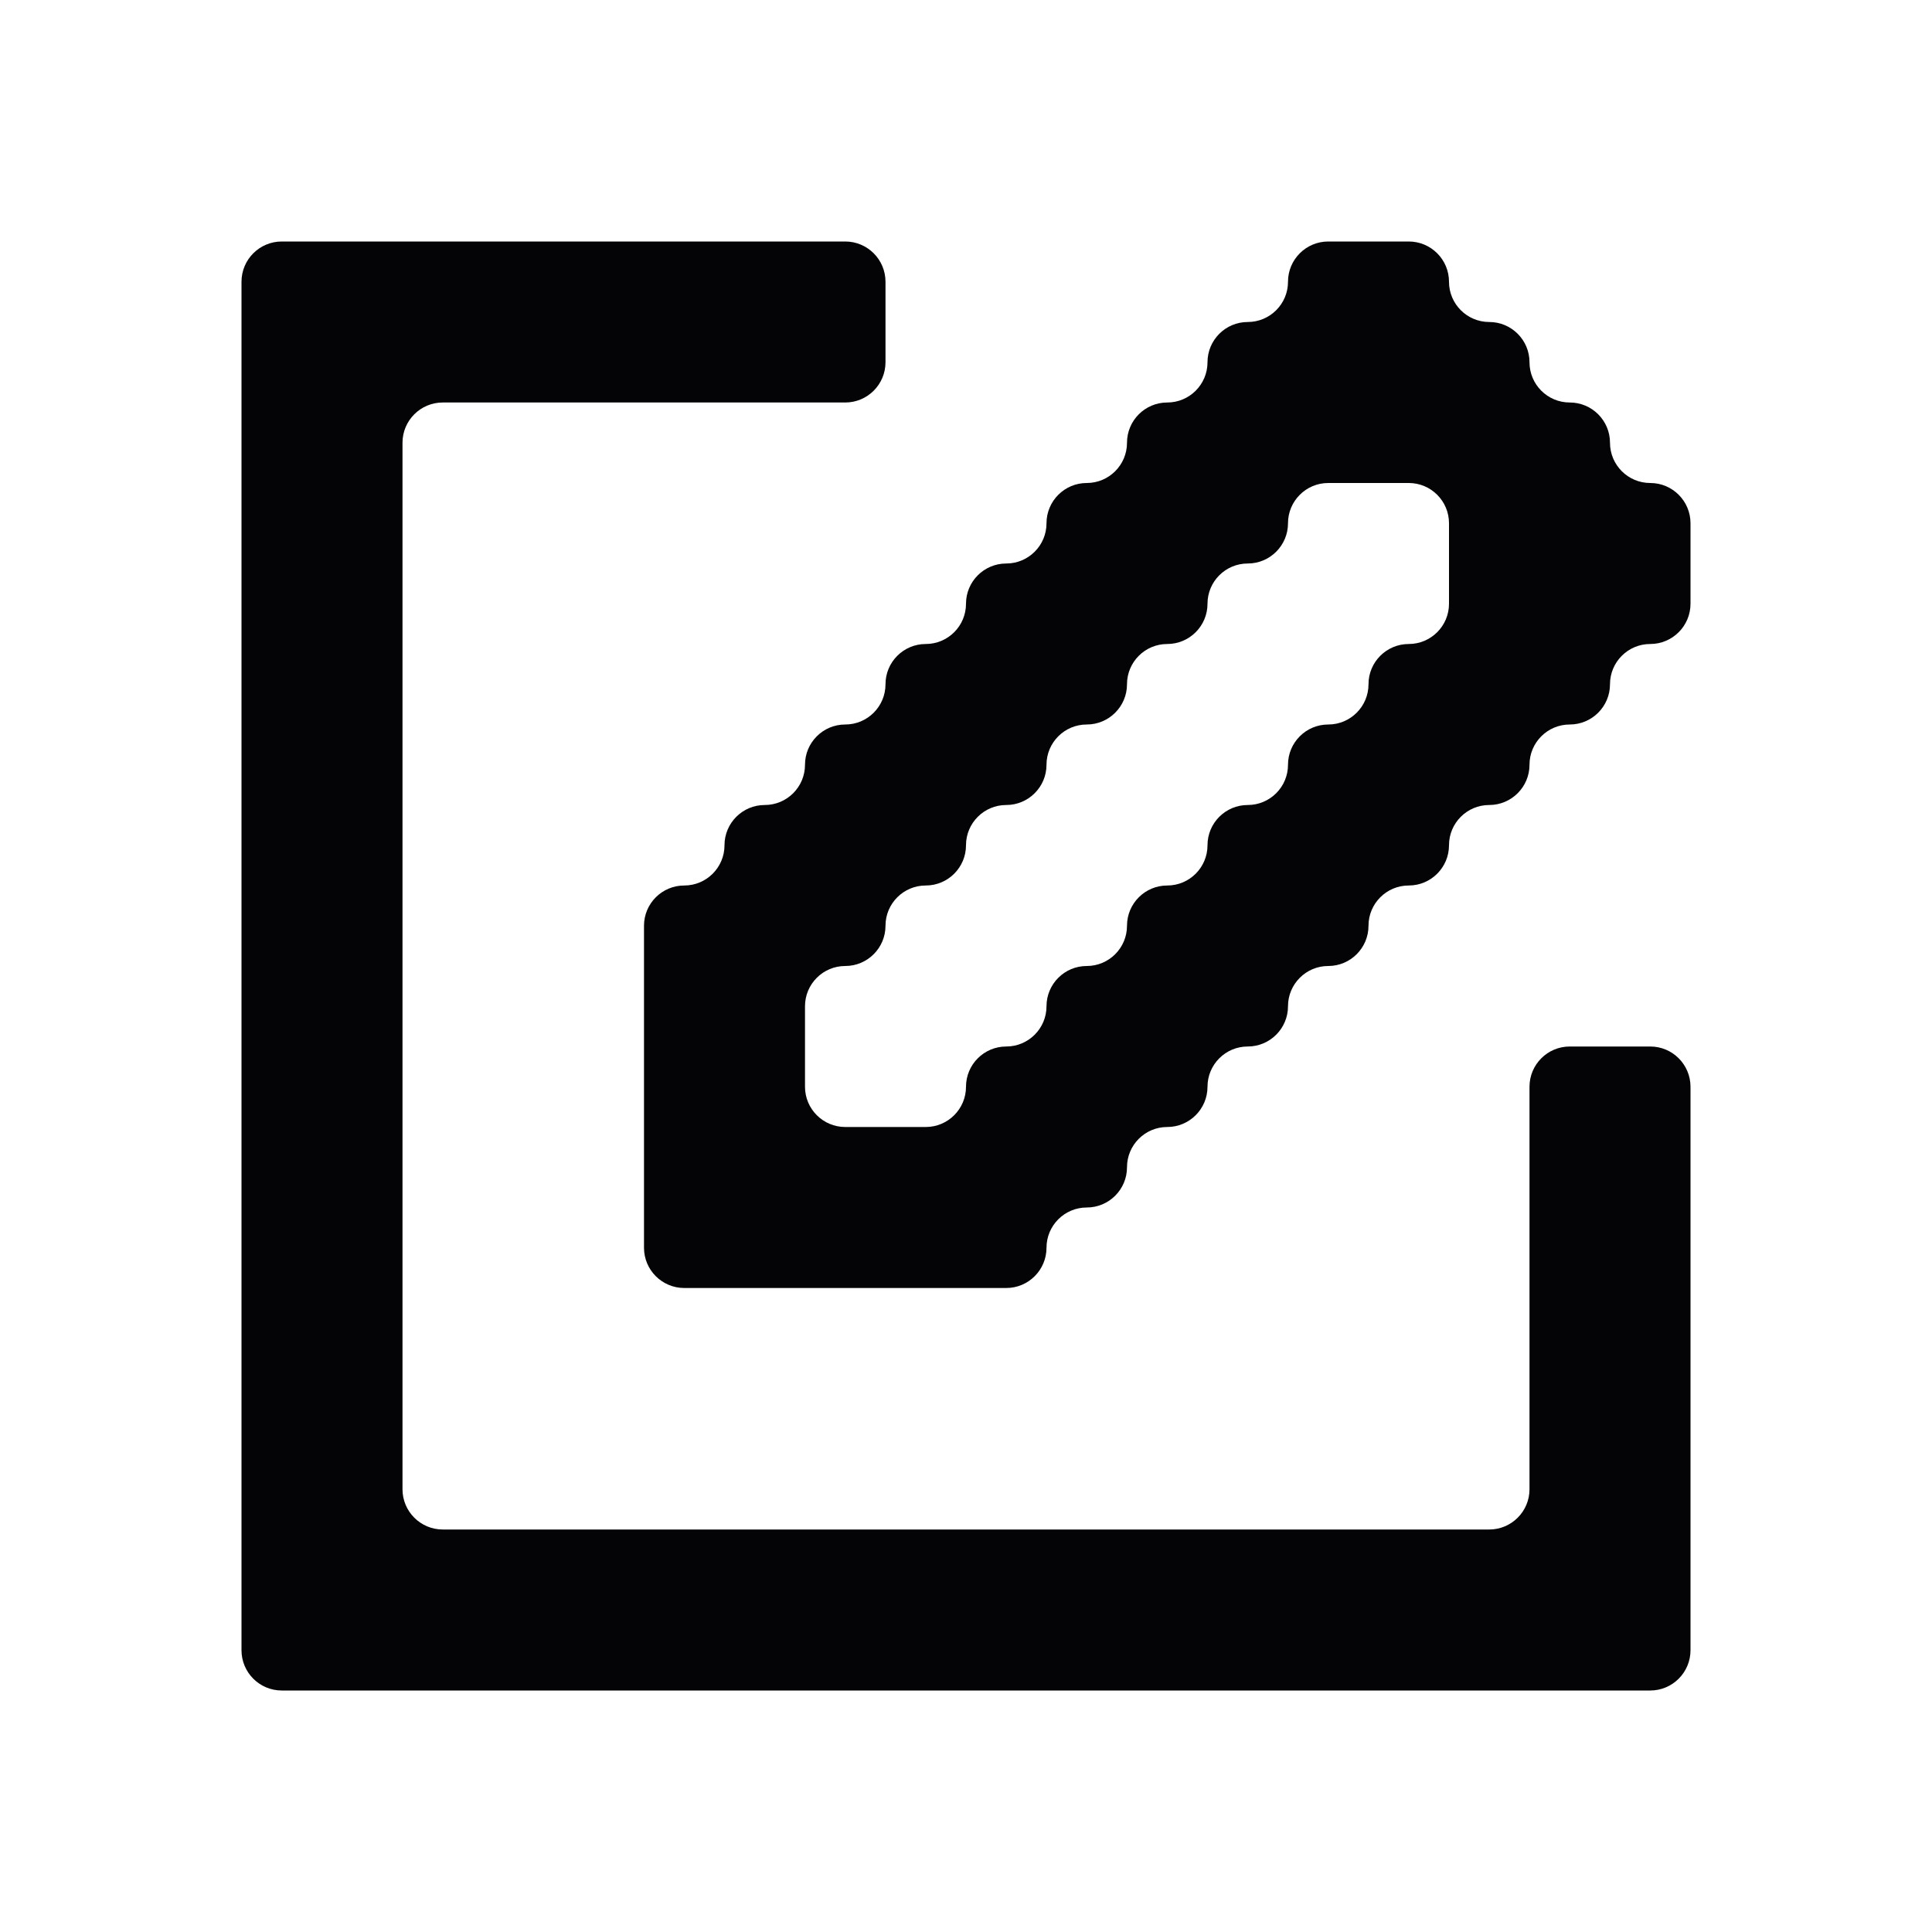 <svg width="24" height="24" viewBox="0 0 24 24" xmlns="http://www.w3.org/2000/svg">
<path fill-rule="evenodd" clip-rule="evenodd" d="M4 3H5H6H7H8H9H10H10.5C10.776 3 11 3.224 11 3.5V4V4.5C11 4.776 10.776 5 10.5 5H10H9H8H7H6H5.5C5.224 5 5 5.224 5 5.5V6V7V8V9V10V11V12V13V14V15V16V17V18V18.5C5 18.776 5.224 19 5.5 19H6H7H8H9H10H11H12H13H14H15H16H17H18H18.5C18.776 19 19 18.776 19 18.5V18V17V16V15V14V13.5C19 13.224 19.224 13 19.5 13H20H20.5C20.776 13 21 13.224 21 13.5V14V15V16V17V18V19V20V20.5C21 20.776 20.776 21 20.5 21H20H19H18H17H16H15H14H13H12H11H10H9H8H7H6H5H4H3.5C3.224 21 3 20.776 3 20.5V20V19V18V17V16V15V14V13V12V11V10V9V8V7V6V5V4V3.5C3 3.224 3.224 3 3.5 3H4ZM8.5 16C8.224 16 8 15.776 8 15.5V15V14V13V12V11.5C8 11.224 8.224 11 8.5 11C8.776 11 9 10.776 9 10.5C9 10.224 9.224 10 9.5 10C9.776 10 10 9.776 10 9.5C10 9.224 10.224 9 10.5 9C10.776 9 11 8.776 11 8.5C11 8.224 11.224 8 11.5 8C11.776 8 12 7.776 12 7.5C12 7.224 12.224 7 12.5 7C12.776 7 13 6.776 13 6.5C13 6.224 13.224 6 13.5 6C13.776 6 14 5.776 14 5.5C14 5.224 14.224 5 14.5 5C14.776 5 15 4.776 15 4.5C15 4.224 15.224 4 15.5 4C15.776 4 16 3.776 16 3.5C16 3.224 16.224 3 16.5 3H17H17.5C17.776 3 18 3.224 18 3.5C18 3.776 18.224 4 18.5 4C18.776 4 19 4.224 19 4.5C19 4.776 19.224 5 19.5 5C19.776 5 20 5.224 20 5.5C20 5.776 20.224 6 20.5 6C20.776 6 21 6.224 21 6.5V7V7.5C21 7.776 20.776 8 20.5 8C20.224 8 20 8.224 20 8.5C20 8.776 19.776 9 19.5 9C19.224 9 19 9.224 19 9.5C19 9.776 18.776 10 18.5 10C18.224 10 18 10.224 18 10.5C18 10.776 17.776 11 17.5 11C17.224 11 17 11.224 17 11.5C17 11.776 16.776 12 16.5 12C16.224 12 16 12.224 16 12.5C16 12.776 15.776 13 15.5 13C15.224 13 15 13.224 15 13.5C15 13.776 14.776 14 14.5 14C14.224 14 14 14.224 14 14.5C14 14.776 13.776 15 13.5 15C13.224 15 13 15.224 13 15.5C13 15.776 12.776 16 12.5 16H12H11H10H9H8.5ZM10.5 14C10.224 14 10 13.776 10 13.5V13V12.5C10 12.224 10.224 12 10.5 12C10.776 12 11 11.776 11 11.5C11 11.224 11.224 11 11.5 11C11.776 11 12 10.776 12 10.5C12 10.224 12.224 10 12.5 10C12.776 10 13 9.776 13 9.5C13 9.224 13.224 9 13.5 9C13.776 9 14 8.776 14 8.5C14 8.224 14.224 8 14.5 8C14.776 8 15 7.776 15 7.5C15 7.224 15.224 7 15.5 7C15.776 7 16 6.776 16 6.5C16 6.224 16.224 6 16.5 6H17H17.5C17.776 6 18 6.224 18 6.5V7V7.5C18 7.776 17.776 8 17.5 8C17.224 8 17 8.224 17 8.5C17 8.776 16.776 9 16.5 9C16.224 9 16 9.224 16 9.5C16 9.776 15.776 10 15.5 10C15.224 10 15 10.224 15 10.5C15 10.776 14.776 11 14.5 11C14.224 11 14 11.224 14 11.5C14 11.776 13.776 12 13.5 12C13.224 12 13 12.224 13 12.5C13 12.776 12.776 13 12.5 13C12.224 13 12 13.224 12 13.5C12 13.776 11.776 14 11.5 14H11H10.5Z" fill="#040406"/>
</svg>
